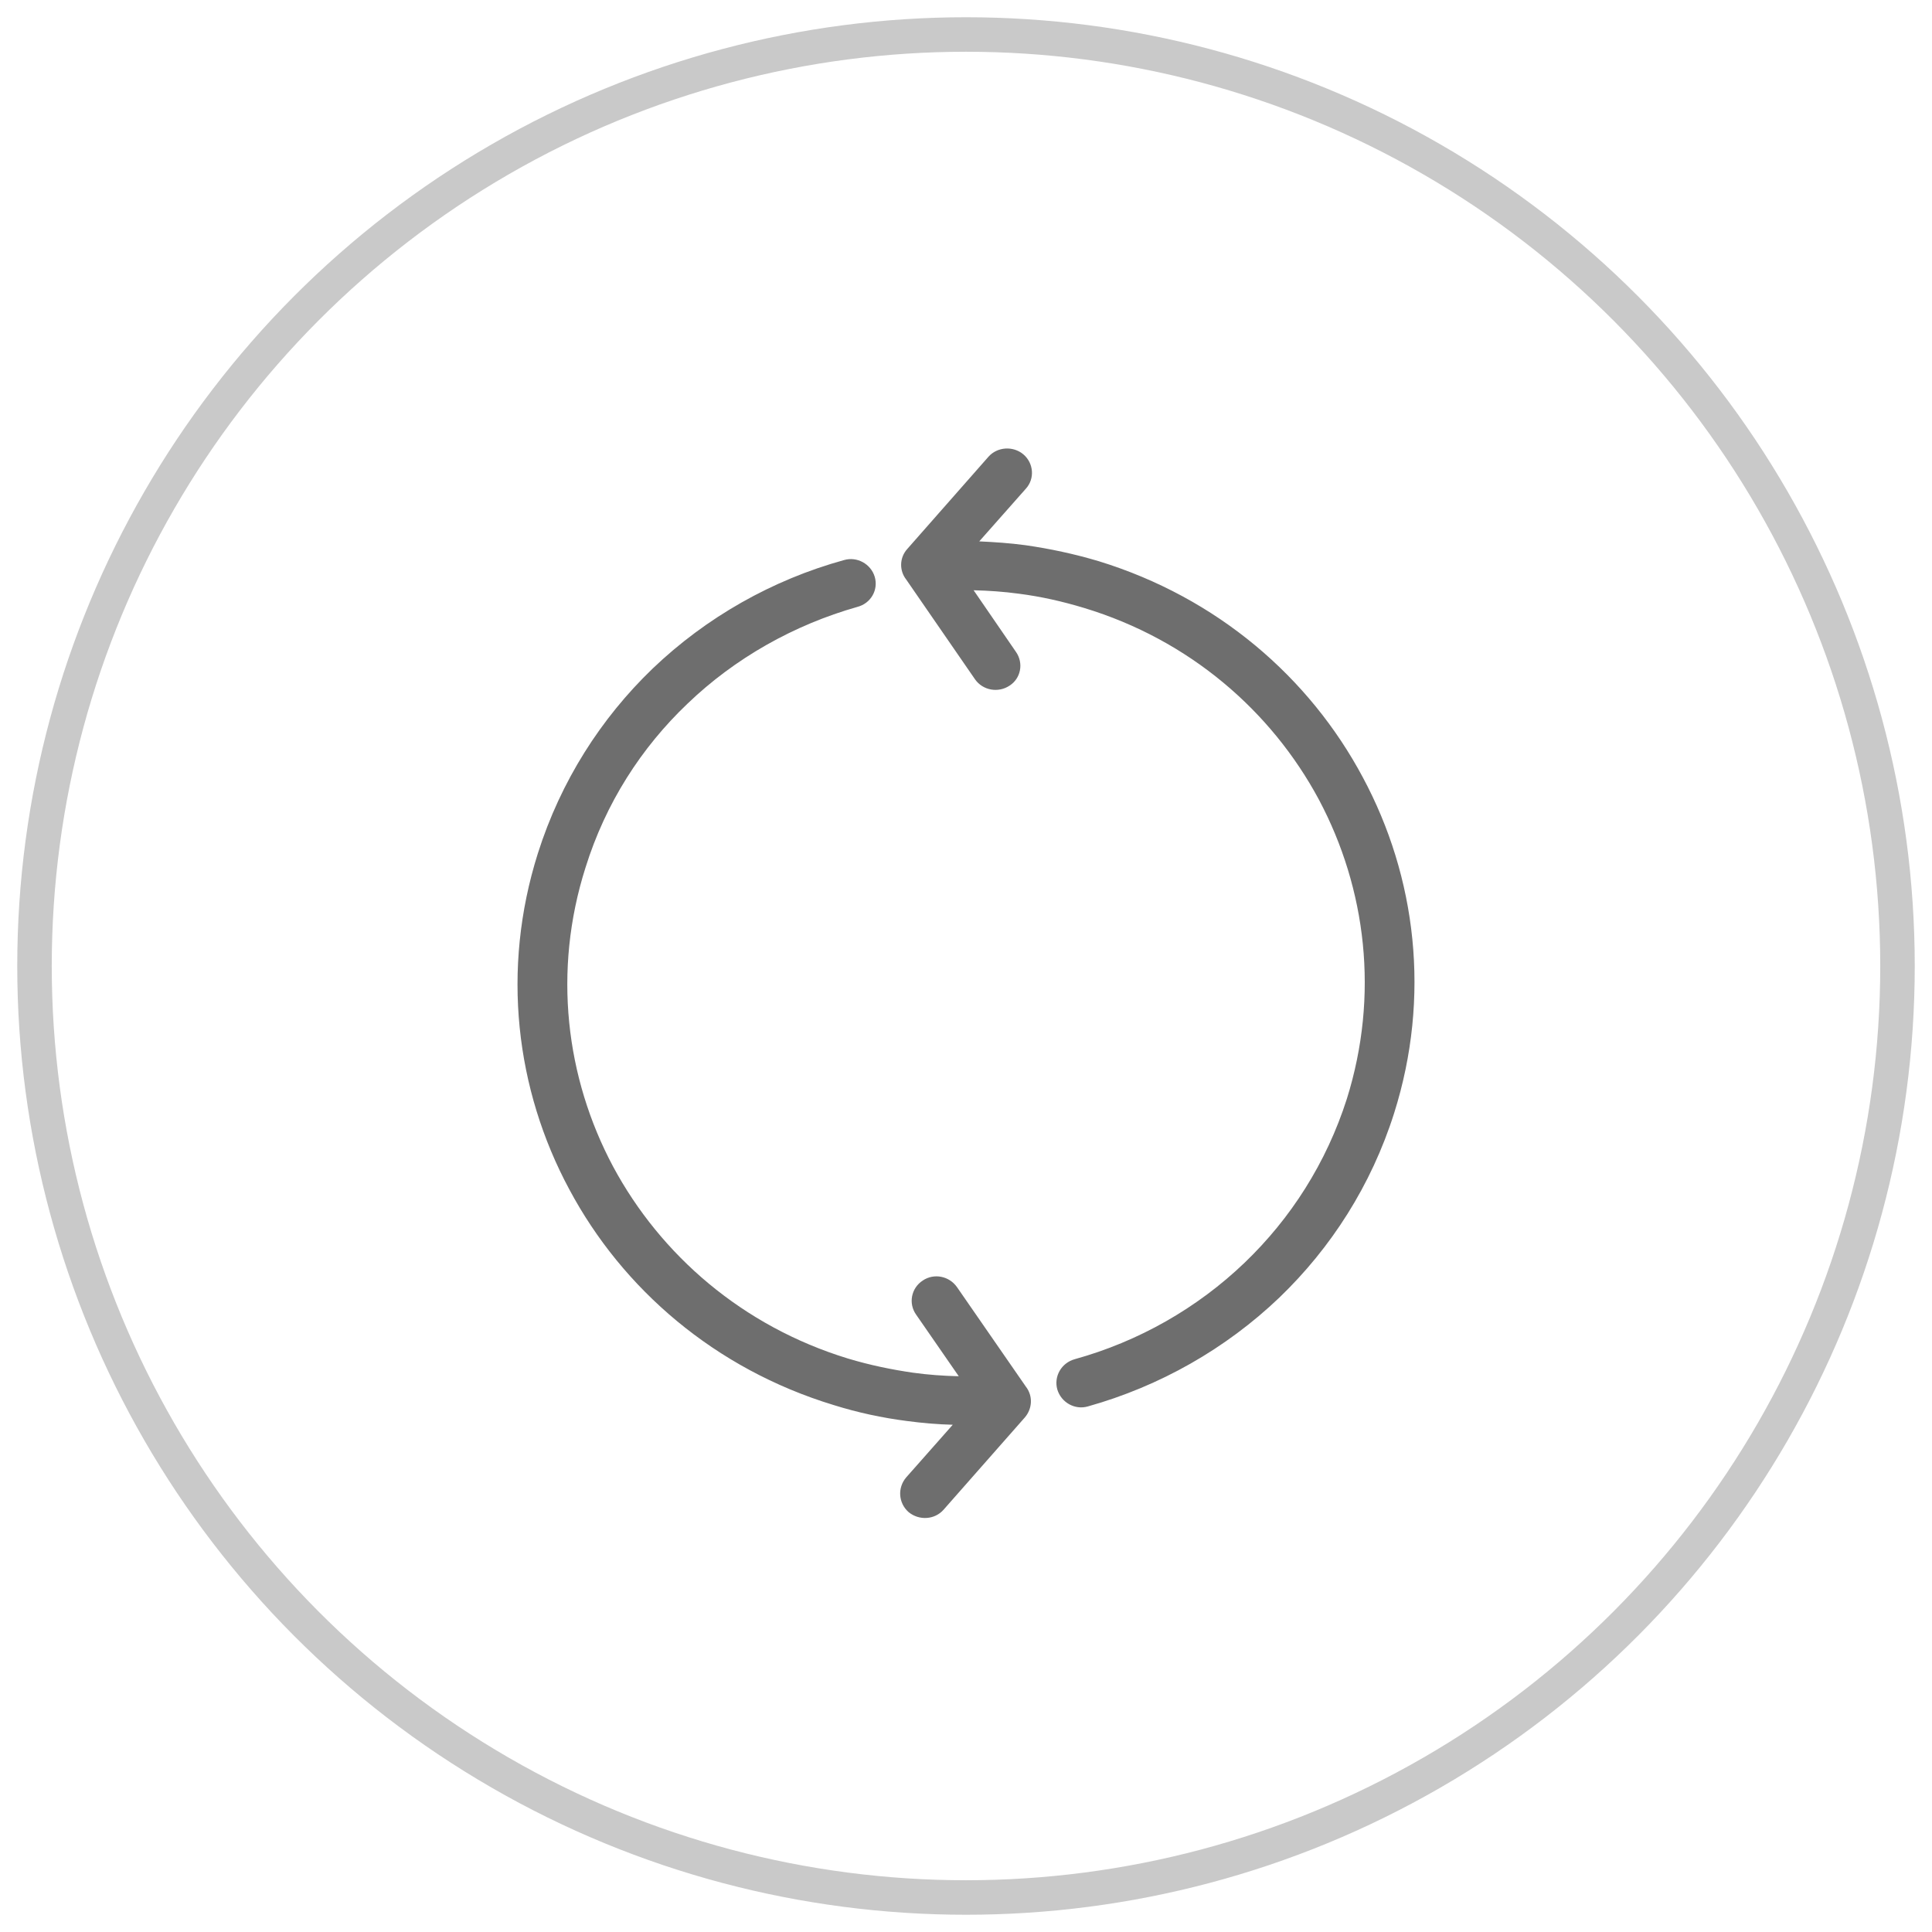 <?xml version="1.0" encoding="UTF-8"?>
<svg width="56px" height="56px" viewBox="0 0 56 56" version="1.1" xmlns="http://www.w3.org/2000/svg" xmlns:xlink="http://www.w3.org/1999/xlink">
    <!-- Generator: Sketch 52.2 (67145) - http://www.bohemiancoding.com/sketch -->
    <title>Group 20</title>
    <desc>Created with Sketch.</desc>
    <g id="bookfast" stroke="none" stroke-width="1" fill="none" fill-rule="evenodd">
        <g id="Bookfast" transform="translate(-84, -4102)" fill-rule="nonzero">
            <g id="Group-20" transform="translate(85, 4103)">
                <circle id="Oval-Copy-4" stroke="#C9C9C9" cx="27" cy="27" r="27"></circle>
                <g id="004-reload" transform="translate(14, 12)" fill="#6E6E6E">
                    <path d="M12.79,26.891 L11.552,25.102 C11.327,24.781 11.408,24.339 11.746,24.117 C12.074,23.896 12.514,23.987 12.739,24.308 L14.735,27.192 C14.94,27.454 14.93,27.825 14.704,28.087 L12.35,30.76 C12.094,31.051 11.644,31.081 11.337,30.83 C11.04,30.568 11.009,30.127 11.265,29.825 L12.616,28.297 C12.166,28.287 11.726,28.247 11.276,28.187 C10.57,28.096 9.863,27.945 9.157,27.724 C5.728,26.679 3.046,24.368 1.501,21.474 C-0.055,18.58 -0.474,15.103 0.59,11.736 C1.255,9.636 2.422,7.817 3.916,6.38 C5.472,4.892 7.386,3.807 9.464,3.234 C9.842,3.124 10.241,3.345 10.354,3.717 C10.467,4.099 10.241,4.49 9.852,4.591 C8.01,5.113 6.3,6.078 4.929,7.395 C3.588,8.671 2.554,10.278 1.971,12.148 C1.019,15.143 1.398,18.238 2.769,20.81 C4.151,23.383 6.526,25.443 9.576,26.377 C10.21,26.568 10.845,26.699 11.469,26.789 C11.91,26.85 12.35,26.881 12.79,26.891 Z M16.536,27.765 C16.158,27.876 15.759,27.654 15.646,27.272 C15.543,26.901 15.759,26.509 16.148,26.398 C18,25.885 19.7,24.921 21.081,23.595 C22.411,22.318 23.445,20.711 24.039,18.851 C24.98,15.847 24.602,12.761 23.23,10.179 C21.849,7.606 19.474,5.546 16.424,4.622 C15.79,4.43 15.165,4.29 14.531,4.209 C14.09,4.149 13.651,4.119 13.221,4.109 L14.449,5.897 C14.674,6.219 14.592,6.661 14.265,6.872 C13.937,7.093 13.487,7.013 13.262,6.691 L11.266,3.797 C11.062,3.536 11.071,3.164 11.297,2.913 L13.65,0.24 C13.906,-0.051 14.366,-0.081 14.663,0.17 C14.96,0.421 15.001,0.873 14.735,1.165 L13.384,2.692 C13.834,2.713 14.274,2.742 14.724,2.803 C15.43,2.904 16.137,3.055 16.843,3.265 C20.282,4.321 22.954,6.632 24.499,9.526 C26.055,12.42 26.474,15.897 25.41,19.264 C24.745,21.364 23.578,23.173 22.084,24.61 C20.528,26.097 18.614,27.182 16.536,27.765 Z" id="Shape"></path>
                </g>
            </g>
        </g>
    </g>
</svg>